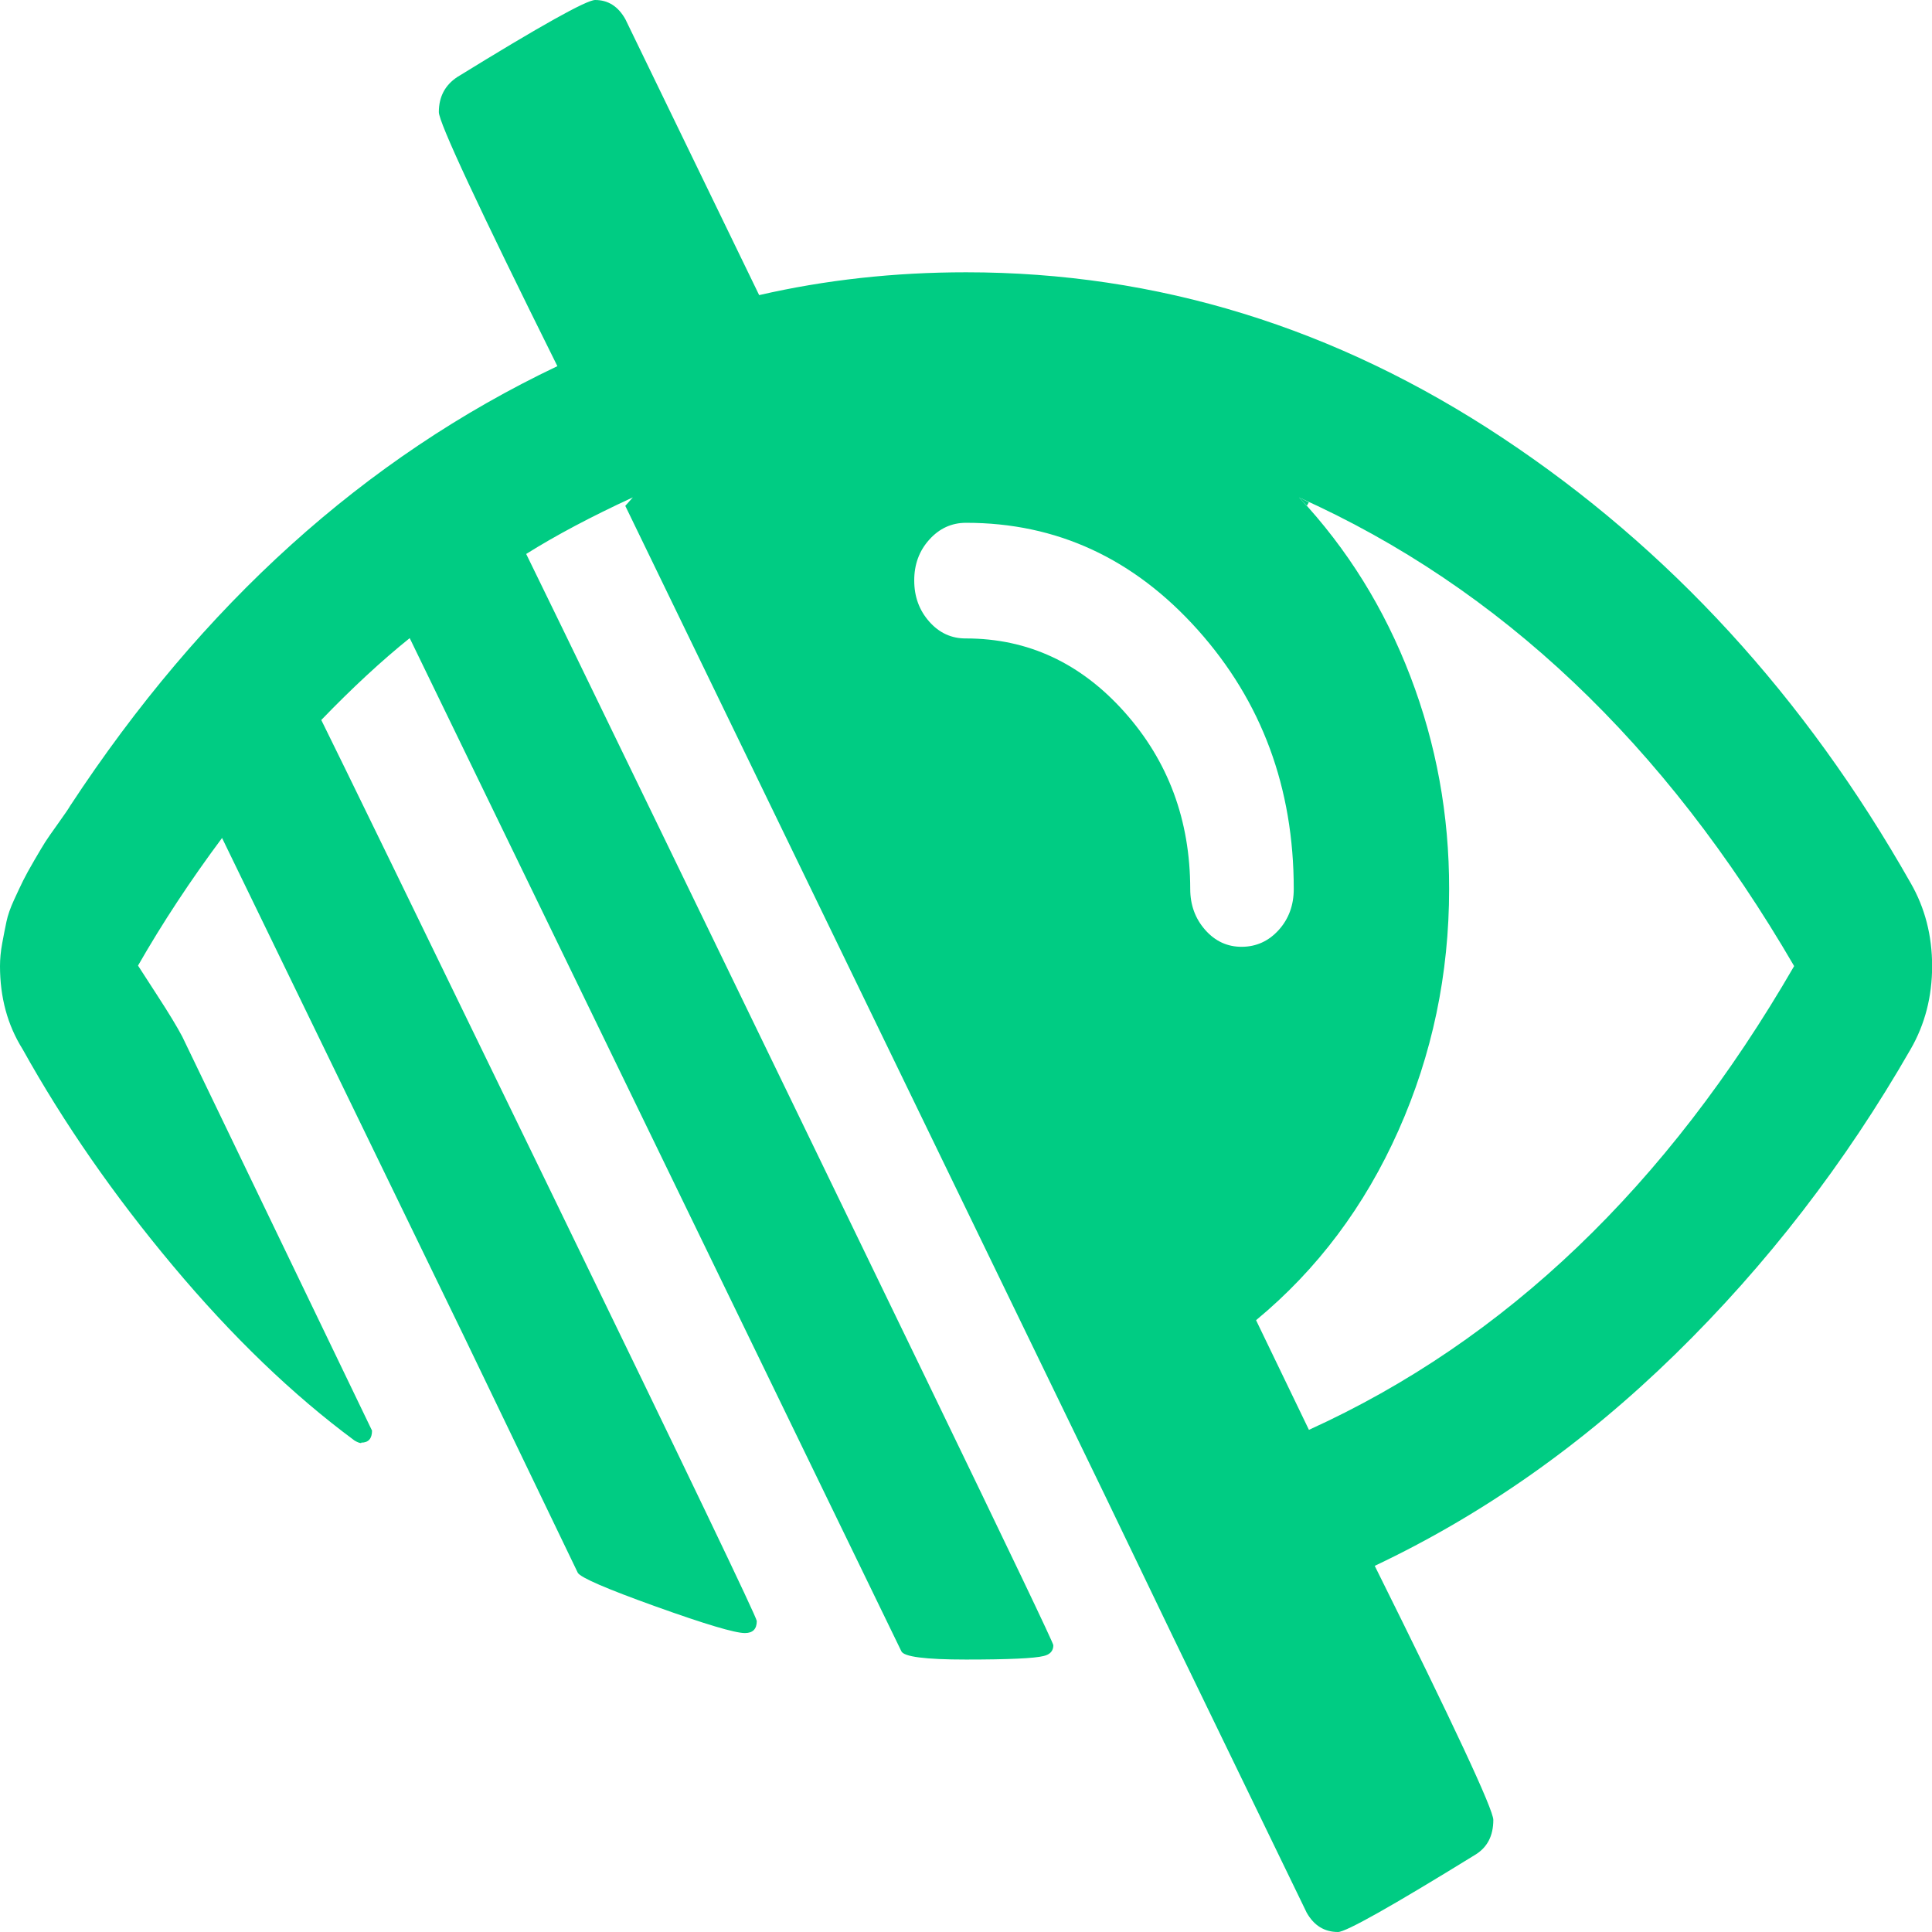 <svg width="48" height="48" viewBox="0 0 48 48" fill="none" xmlns="http://www.w3.org/2000/svg">
<g clip-path="url(#clip0_12_4)">
<path d="M8.973 35.853C8.936 35.853 8.882 35.833 8.811 35.792C7.275 34.656 5.771 33.209 4.299 31.452C2.827 29.695 1.582 27.9 0.562 26.067C0.187 25.469 0 24.781 0 24.002C0 23.823 0.018 23.634 0.055 23.435C0.091 23.236 0.127 23.056 0.161 22.895C0.195 22.734 0.258 22.554 0.35 22.355C0.441 22.156 0.517 21.996 0.576 21.876C0.635 21.756 0.729 21.586 0.857 21.366C0.985 21.147 1.074 20.997 1.125 20.918C1.175 20.839 1.282 20.685 1.447 20.455C1.611 20.225 1.71 20.081 1.742 20.022C5.029 15.014 9.064 11.373 13.848 9.097C11.885 5.147 10.903 3.043 10.903 2.785C10.903 2.407 11.055 2.117 11.359 1.915C13.43 0.638 14.573 0 14.787 0C15.11 0 15.36 0.16 15.538 0.479L18.861 7.332C20.504 6.954 22.218 6.765 24.003 6.765C28.753 6.765 33.195 8.136 37.33 10.879C41.465 13.621 44.845 17.308 47.469 21.937C47.825 22.555 48.003 23.244 48.003 24.002C48.003 24.76 47.825 25.449 47.469 26.067C45.843 28.899 43.893 31.427 41.616 33.651C39.339 35.875 36.853 37.626 34.155 38.903C36.119 42.853 37.101 44.957 37.101 45.215C37.101 45.614 36.949 45.903 36.645 46.085C34.574 47.362 33.44 48 33.243 48C32.905 48 32.646 47.84 32.465 47.521L29.143 40.668L27.429 37.106L15.535 12.568L15.723 12.357C14.688 12.835 13.805 13.303 13.073 13.763C13.126 13.863 14.259 16.197 16.474 20.765C18.689 25.334 20.858 29.813 22.982 34.203C25.105 38.592 26.168 40.816 26.17 40.875C26.17 41.016 26.09 41.105 25.93 41.143C25.697 41.202 25.054 41.231 24 41.231C22.983 41.231 22.447 41.161 22.392 41.021L10.179 15.854C9.482 16.414 8.75 17.092 7.982 17.888C8.409 18.747 10.32 22.672 13.714 29.663C17.109 36.655 18.805 40.192 18.802 40.274C18.802 40.473 18.704 40.573 18.507 40.573C18.258 40.573 17.521 40.353 16.296 39.914C15.071 39.475 14.424 39.195 14.355 39.075L11.517 33.18L5.517 20.819C4.73 21.876 4.034 22.933 3.429 23.99C3.465 24.049 3.626 24.298 3.912 24.737C4.198 25.177 4.403 25.516 4.529 25.756L9.243 35.543C9.243 35.742 9.154 35.842 8.976 35.842L8.973 35.853ZM31.207 32.801L32.52 35.524C37.395 33.31 41.414 29.469 44.575 24.002C41.361 18.476 37.263 14.595 32.28 12.361C33.475 13.638 34.395 15.119 35.04 16.804C35.685 18.49 36.006 20.251 36.003 22.087C36.003 24.201 35.584 26.201 34.745 28.085C33.906 29.97 32.728 31.54 31.21 32.797L31.207 32.801ZM22.714 14.426C22.714 14.824 22.839 15.164 23.088 15.445C23.337 15.726 23.641 15.865 24 15.862C25.536 15.862 26.848 16.471 27.936 17.689C29.024 18.907 29.569 20.373 29.571 22.087C29.571 22.485 29.696 22.825 29.945 23.106C30.194 23.387 30.498 23.526 30.857 23.523C31.216 23.52 31.52 23.381 31.769 23.106C32.018 22.83 32.143 22.49 32.143 22.087C32.143 19.574 31.349 17.429 29.76 15.651C28.171 13.874 26.251 12.987 24 12.989C23.643 12.989 23.339 13.128 23.088 13.407C22.837 13.685 22.712 14.025 22.714 14.426ZM32.517 12.48L32.277 12.361L32.465 12.572L32.517 12.48Z" fill="#00CC83"/>
</g>
<defs>
<clipPath id="clip0_12_4">
<rect width="48" height="48" fill="white"/>
</clipPath>
</defs>
</svg>
